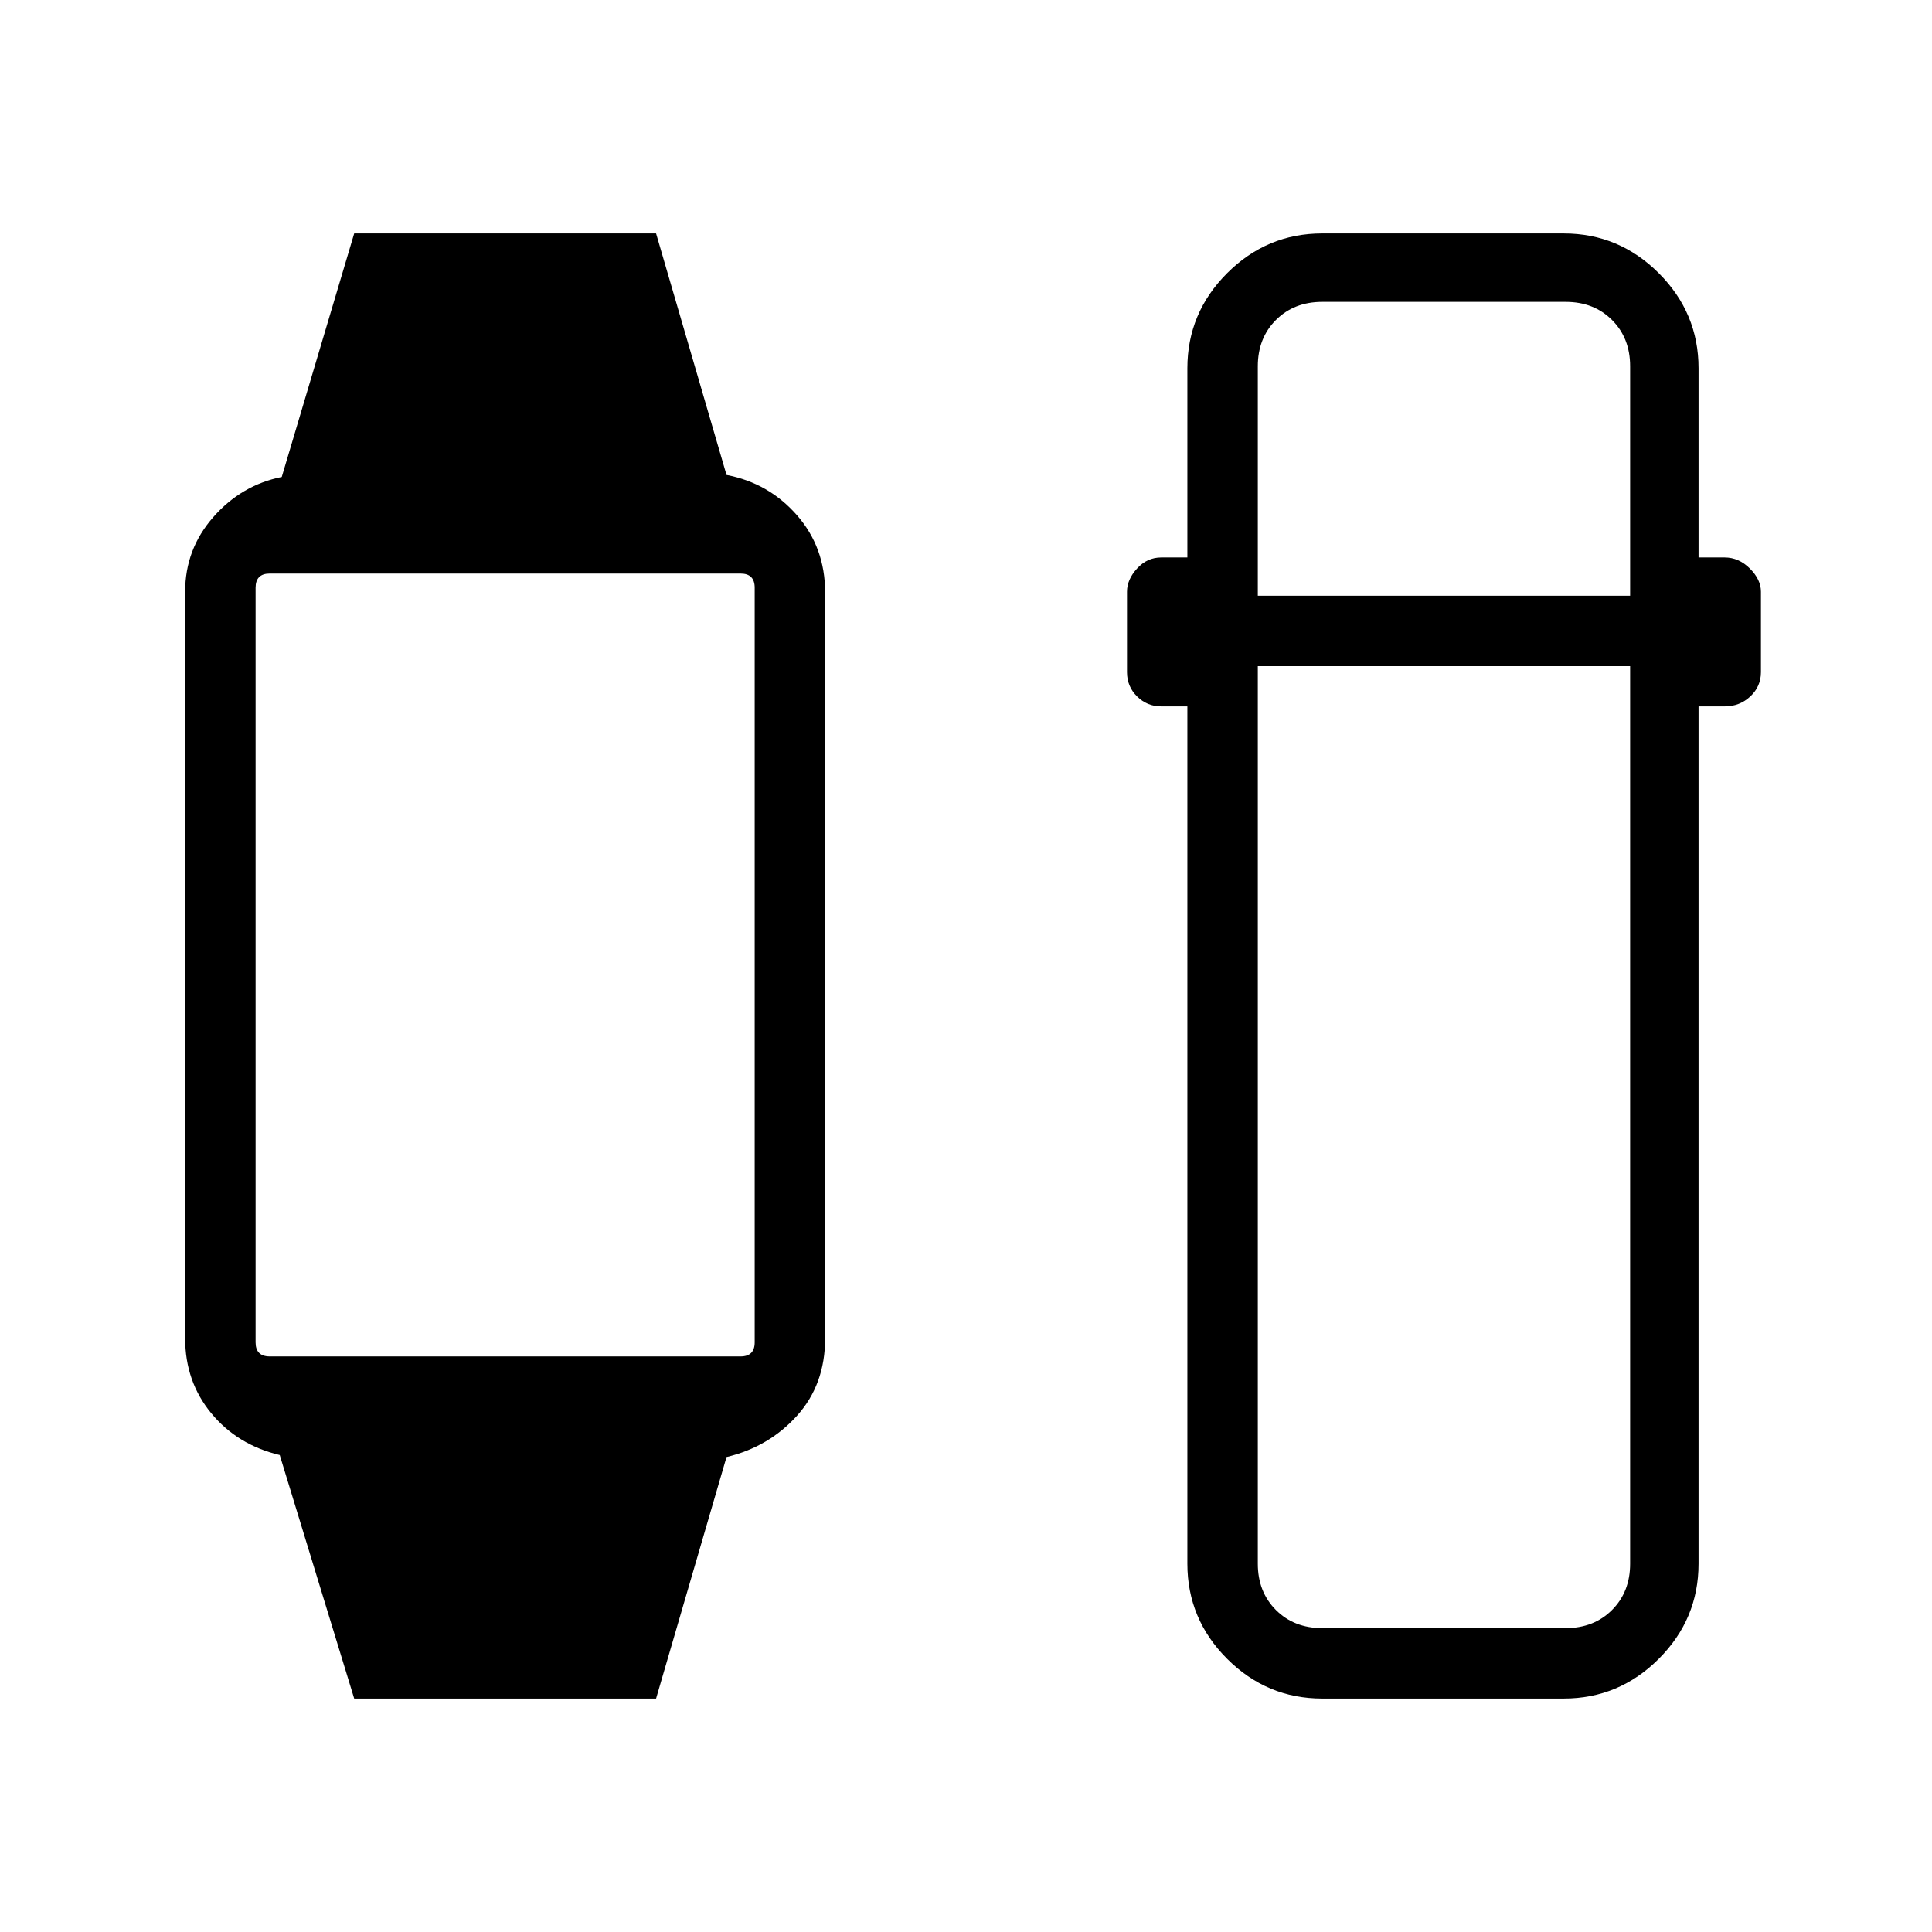 <svg xmlns="http://www.w3.org/2000/svg" height="48" viewBox="0 -960 960 960" width="48"><path d="m176-116-37-121q-21-5-34-20.74Q92-273.48 92-295v-371q0-21.15 14-37.08Q120-719 140-723l36-121h150l35 120q21 4 35 20t14 38.4V-295q0 23-14 38.5T361-236l-35 120H176Zm-42-170h234q3.48 0 5.24-1.76Q375-289.52 375-293v-375q0-3.47-1.76-5.24Q371.48-675 368-675H134q-3.48 0-5.24 1.76Q127-671.47 127-668v375q0 3.48 1.76 5.24Q130.52-286 134-286Zm523 170q-27.5 0-47.25-19.75T590-183v-426h-13q-7 0-12-4.95T560-626v-40q0-6.03 5-11.51 5-5.49 12-5.49h13v-94q0-27.5 19.75-47.25T657-844h120q27.5 0 47.25 19.75T844-777v94h13q7 0 12.5 5.49 5.5 5.48 5.5 11.51v40q0 7.1-5.28 12.05Q864.45-609 857-609h-13v426q0 27.5-19.75 47.25T777-116H657Zm-32-513v446q0 14 9 23t23 9h121q14 0 23-9t9-23v-446H625Zm0-35h185v-114q0-14-9-23t-23-9H657q-14 0-23 9t-9 23v114Z"/></svg>